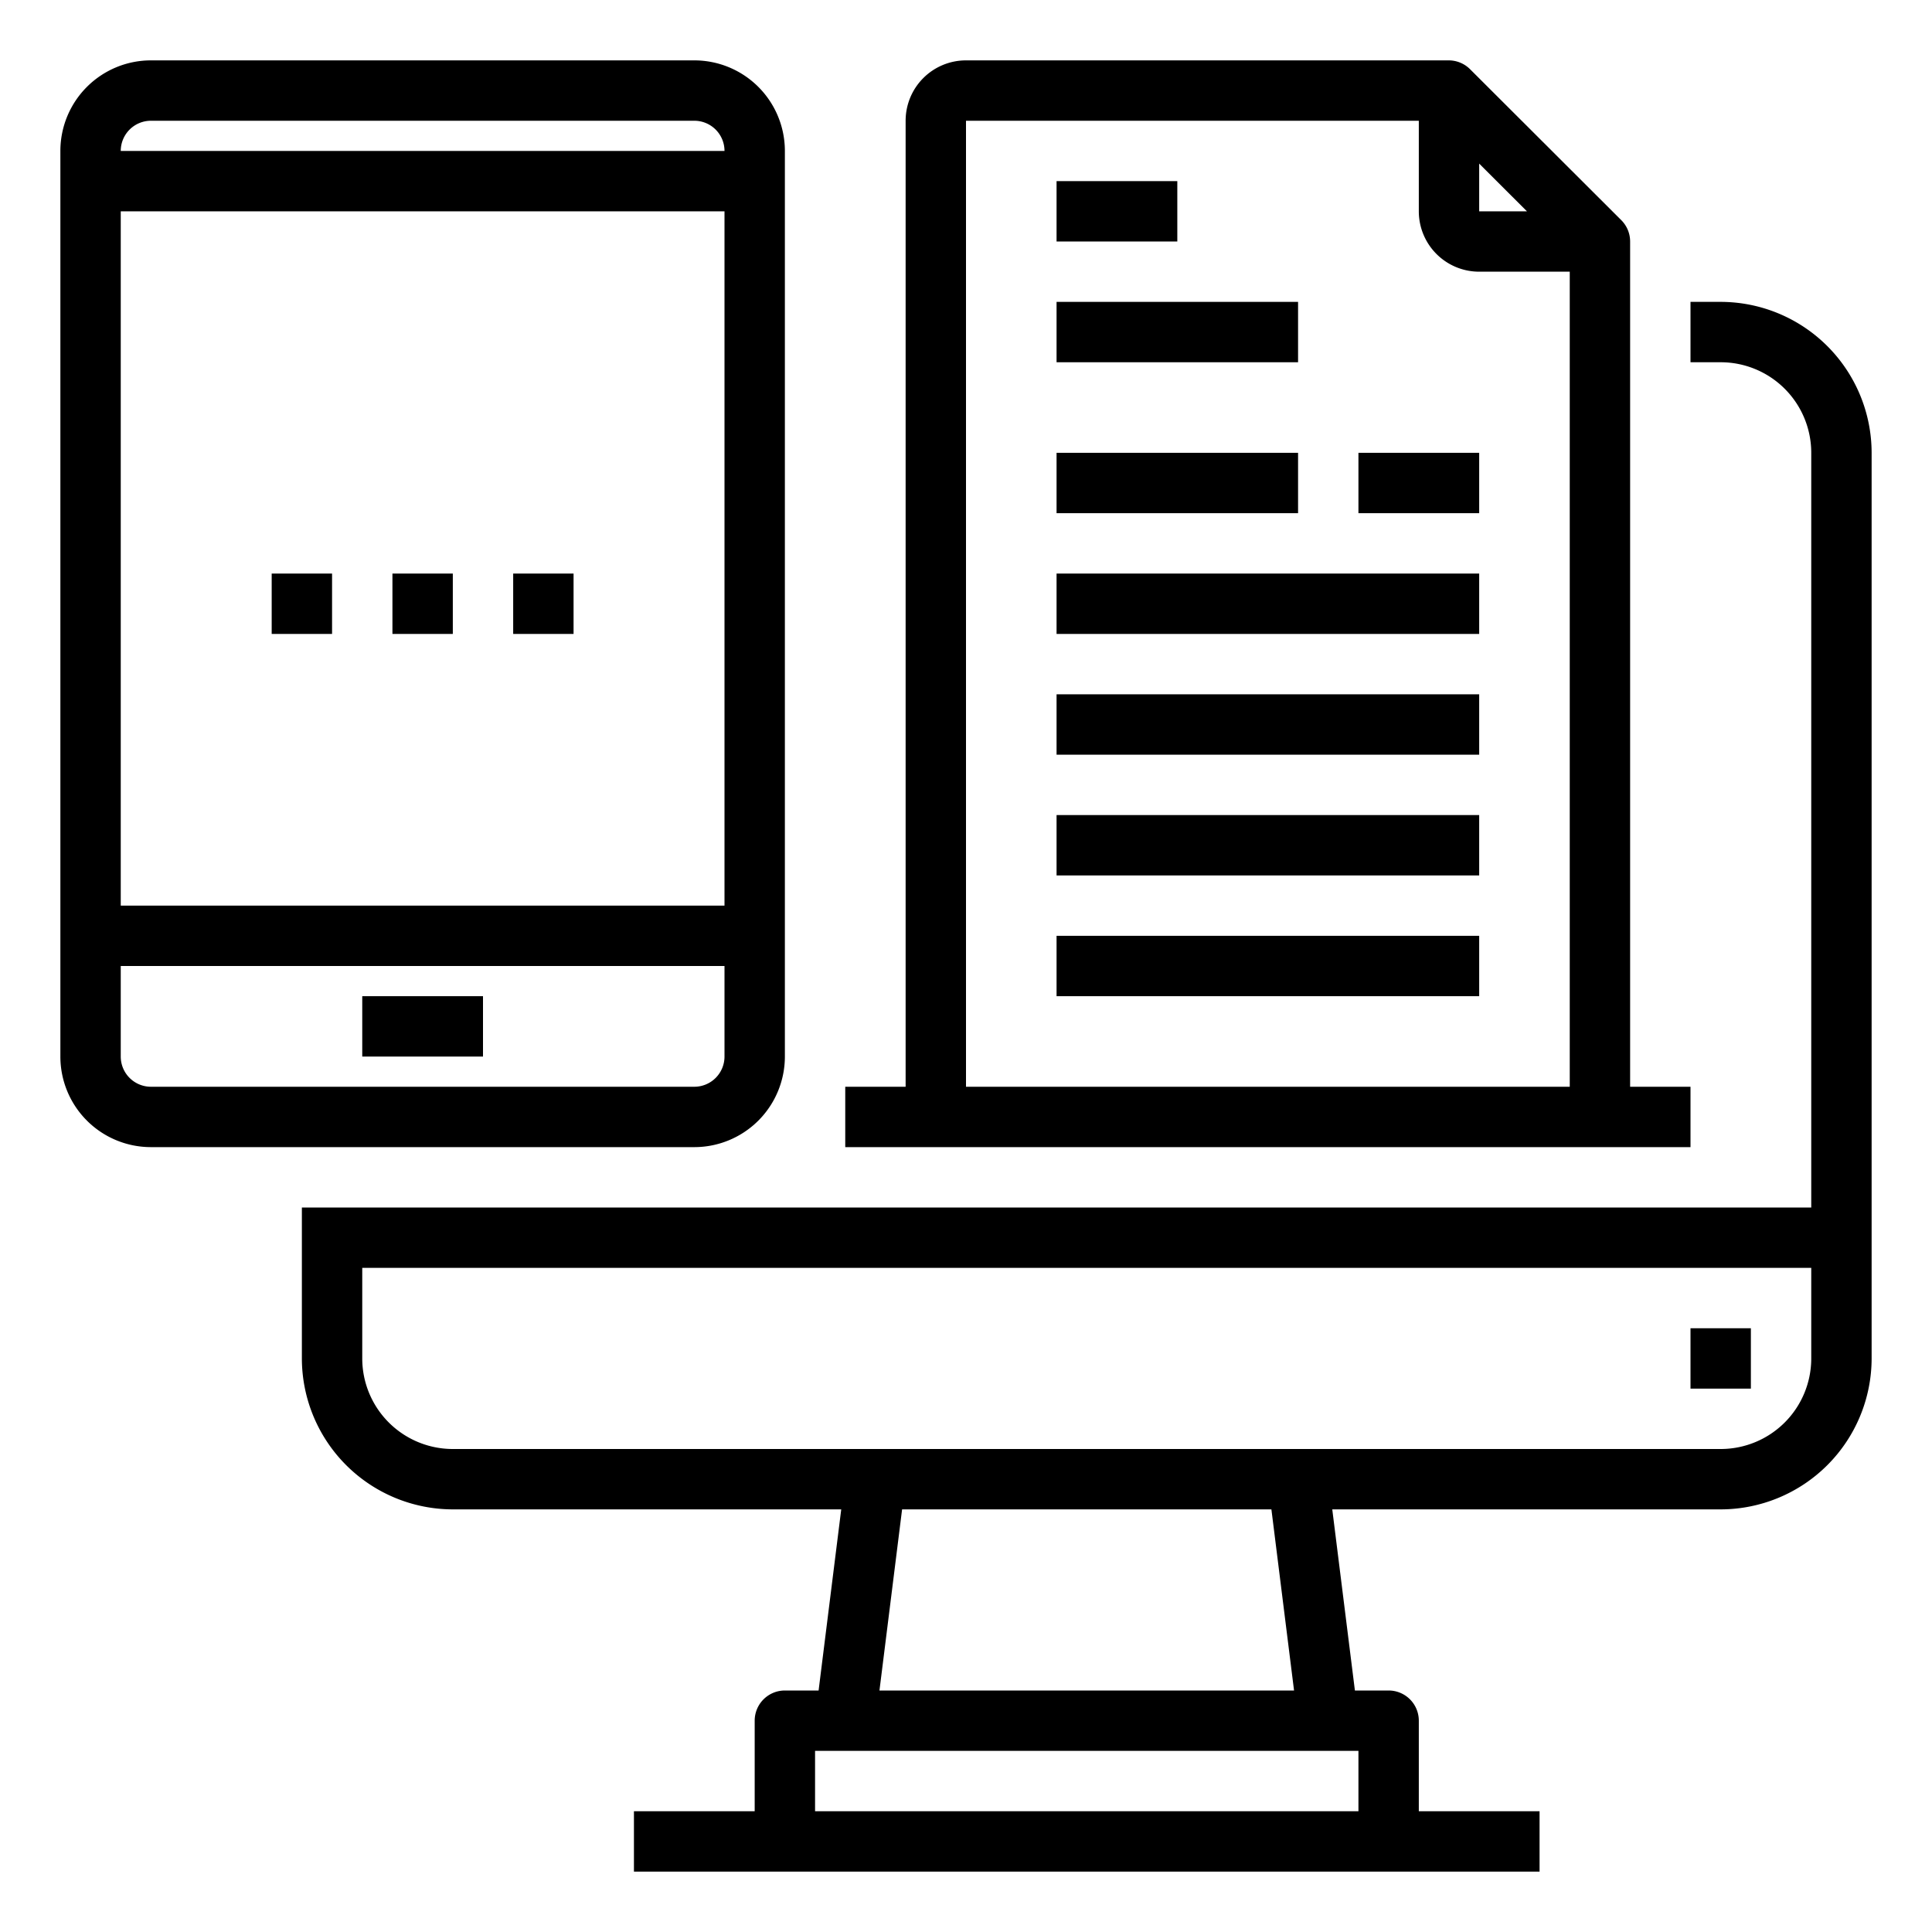 <svg xmlns="http://www.w3.org/2000/svg" viewBox="0 0 64 64" x="0px" y="0px"><g data-name="Responsive Design"><path d="M57,10H56v2h1a3,3,0,0,1,3,3V40H10v5a5.006,5.006,0,0,0,5,5H27.867l-.75,6H26a1,1,0,0,0-1,1v3H21v2H51V60H47V57a1,1,0,0,0-1-1H44.883l-.75-6H57a5.006,5.006,0,0,0,5-5V15A5.006,5.006,0,0,0,57,10ZM45,60H27V58H45Zm-2.133-4H29.133l.75-6H42.117ZM57,48H15a3,3,0,0,1-3-3V42H60v3A3,3,0,0,1,57,48Z"></path><rect x="56" y="44" width="2" height="2"></rect><path d="M26,35V5a3,3,0,0,0-3-3H5A3,3,0,0,0,2,5V35a3,3,0,0,0,3,3H23A3,3,0,0,0,26,35Zm-2-5H4V7H24ZM5,4H23a1,1,0,0,1,1,1H4A1,1,0,0,1,5,4ZM4,35V32H24v3a1,1,0,0,1-1,1H5A1,1,0,0,1,4,35Z"></path><rect x="12" y="33" width="4" height="2"></rect><rect x="13" y="19" width="2" height="2"></rect><rect x="17" y="19" width="2" height="2"></rect><rect x="9" y="19" width="2" height="2"></rect><rect x="35" y="6" width="4" height="2"></rect><rect x="35" y="10" width="8" height="2"></rect><rect x="35" y="15" width="8" height="2"></rect><rect x="35" y="19" width="14" height="2"></rect><rect x="35" y="23" width="14" height="2"></rect><rect x="35" y="27" width="14" height="2"></rect><rect x="35" y="31" width="14" height="2"></rect><rect x="45" y="15" width="4" height="2"></rect><path d="M56,38V36H54V8a1,1,0,0,0-.294-.708l-5.009-5A1,1,0,0,0,47.991,2H32a2,2,0,0,0-2,2V36H28v2ZM49,5.42,50.582,7H49ZM32,4H47V7a2,2,0,0,0,2,2h3V36H32Z"></path></g></svg>
